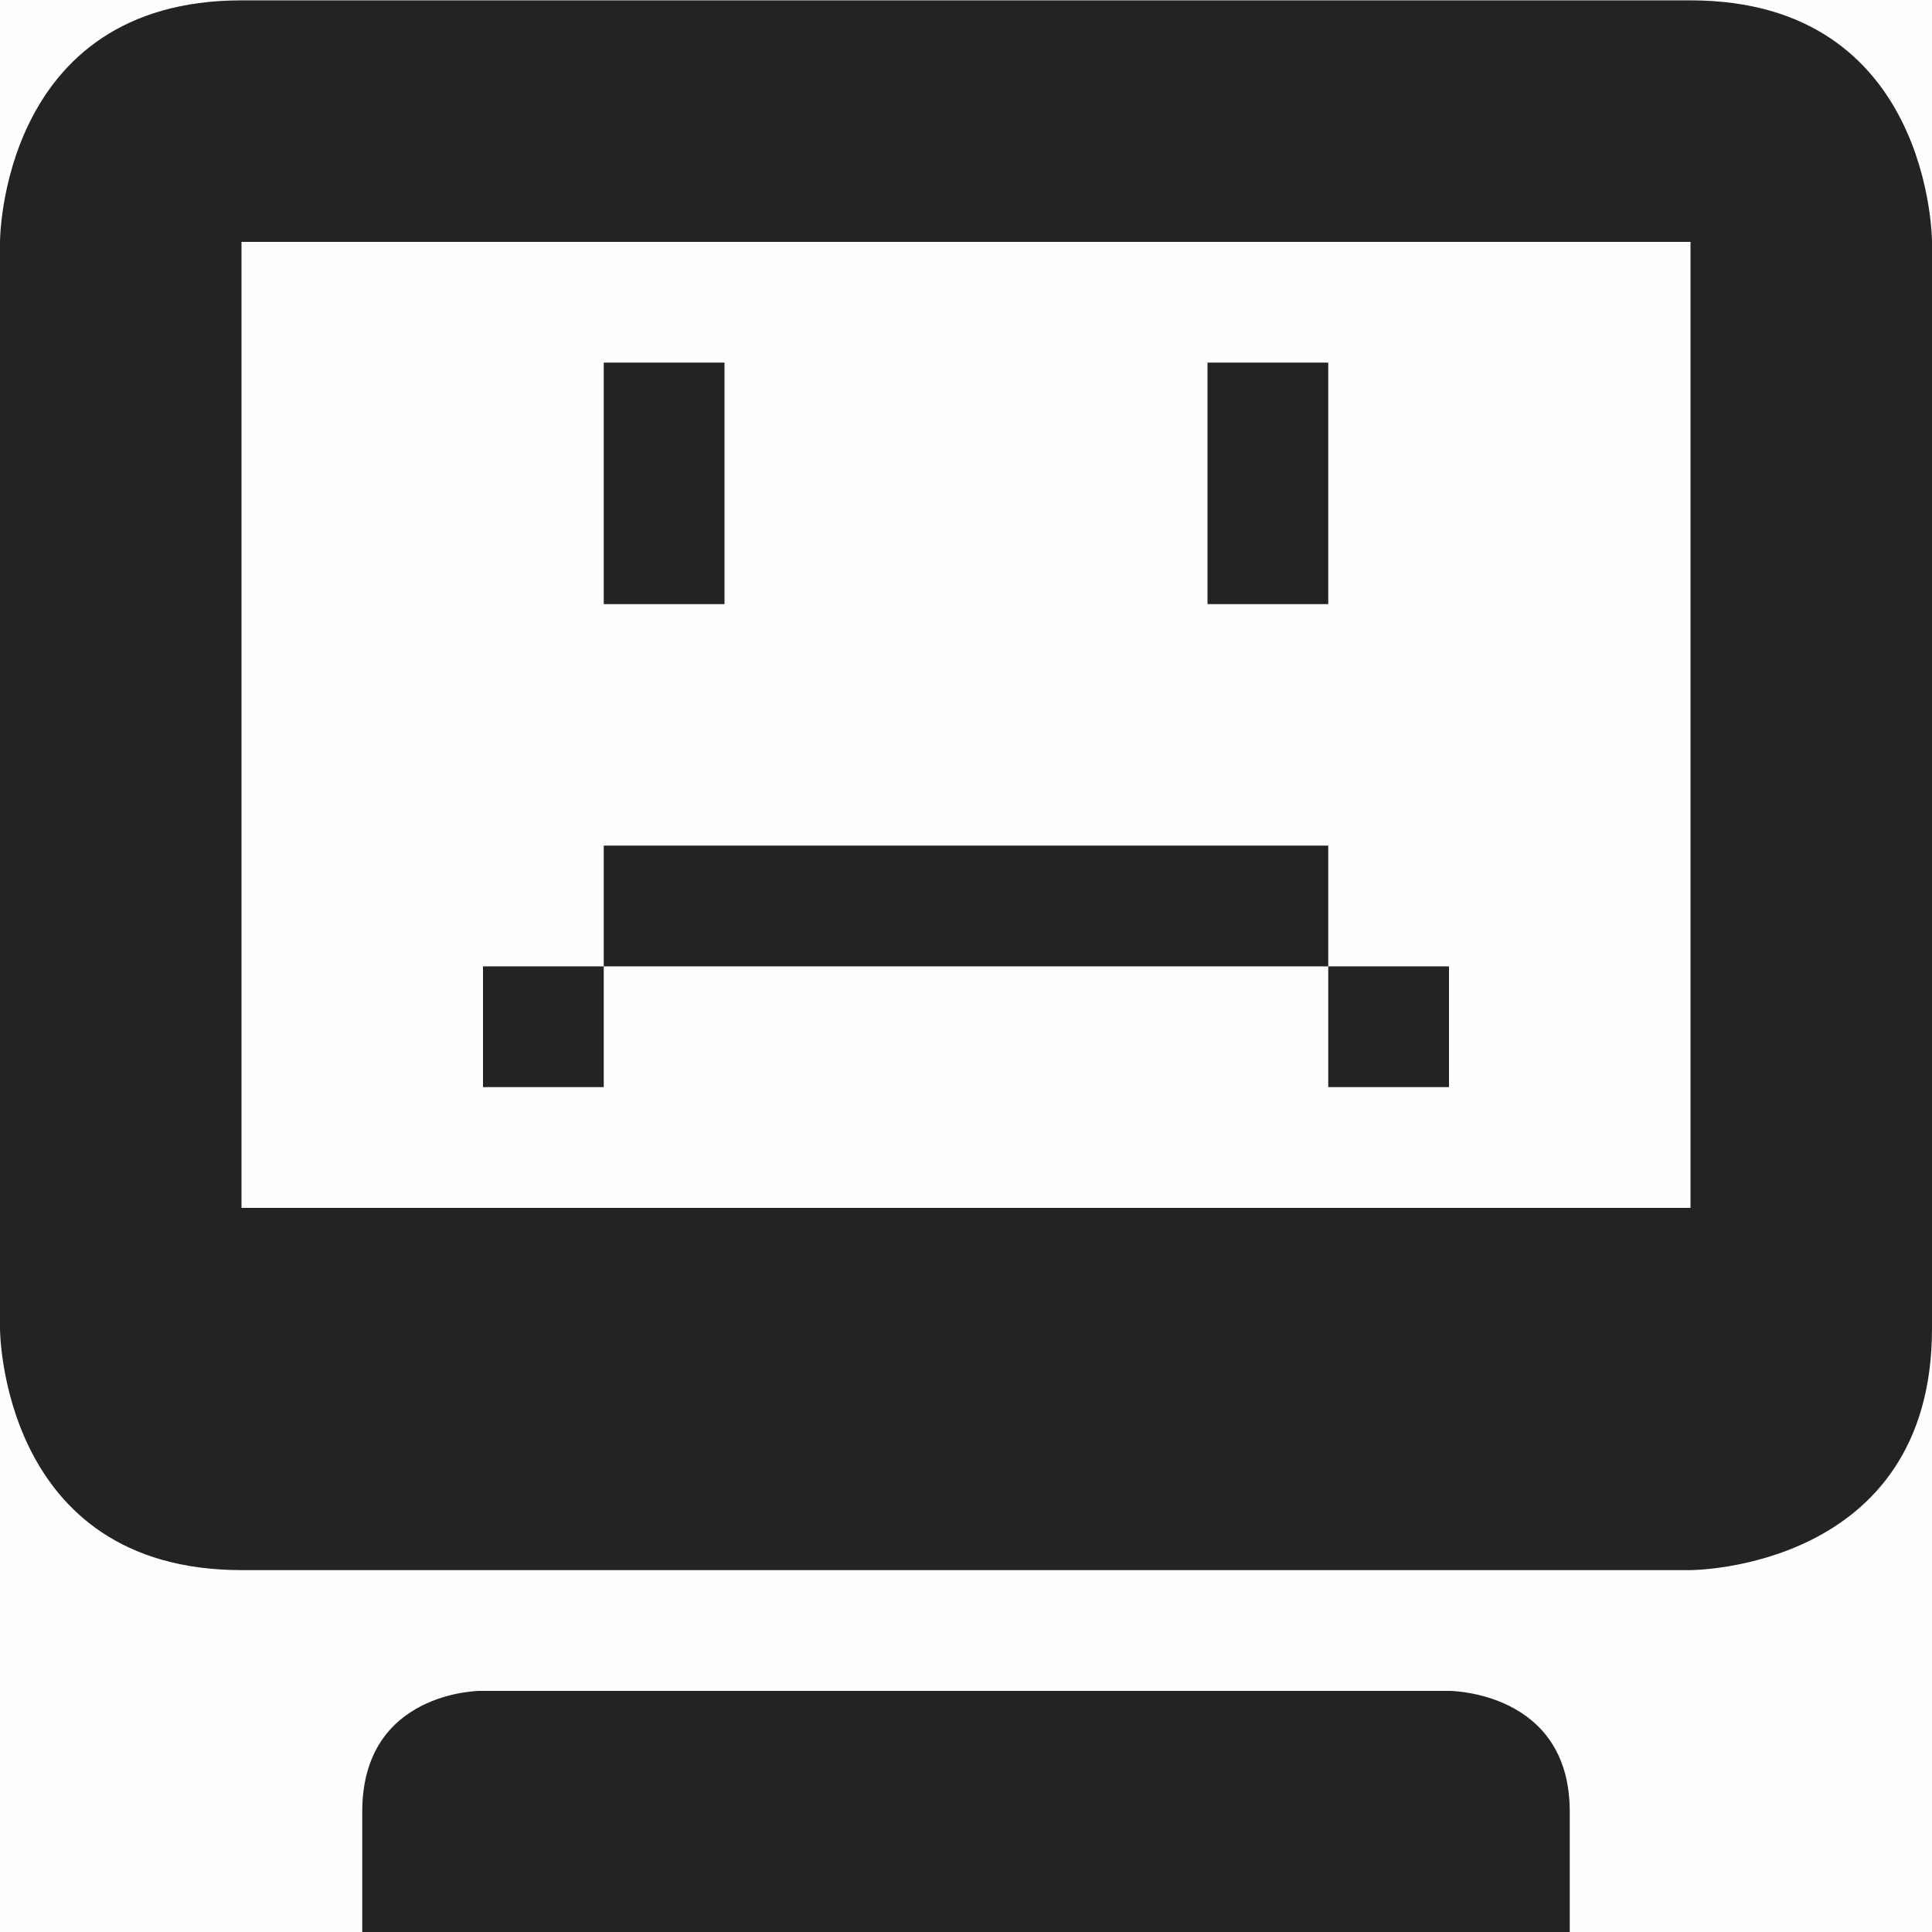 <svg height='16' style='enable-background:new' width='16' xmlns='http://www.w3.org/2000/svg'>
    <defs>
        <filter height='1' id='a' style='color-interpolation-filters:sRGB' width='1' x='0' y='0'>
            <feBlend in2='BackgroundImage' mode='darken'/>
        </filter>
    </defs>
    <g style='display:inline'>
        <g style='display:inline;enable-background:new'>
            <path d='M483-272.003h16v16h-16z' style='color:#bebebe;display:inline;overflow:visible;visibility:visible;opacity:1;fill:gray;fill-opacity:.01;stroke:none;stroke-width:2;marker:none;enable-background:accumulate' transform='translate(-483 272.003)'/>
            <path d='M485-272c-2 0-2 2-2 2v9s0 2 2 2h12s2 0 2-2v-9s0-2-2-2zm0 2h12v8h-12zm1 13v.997h10V-257c0-1-1-1-1-1h-8.022s-.978 0-.978 1z' style='opacity:1;fill:#232323;fill-opacity:1;stroke:none' transform='translate(-483 272.003)'/>
            <path d='M488-269v2h1v-2zm5 0v2h1v-2zm-5 4v1h6v-1h-5zm6 1v1h1v-1zm-6 0h-1v1h1z' style='display:inline;opacity:1;fill:#232323;fill-opacity:1;stroke:none;enable-background:new' transform='translate(-483 272.003)'/>
        </g>
    </g>
</svg>
